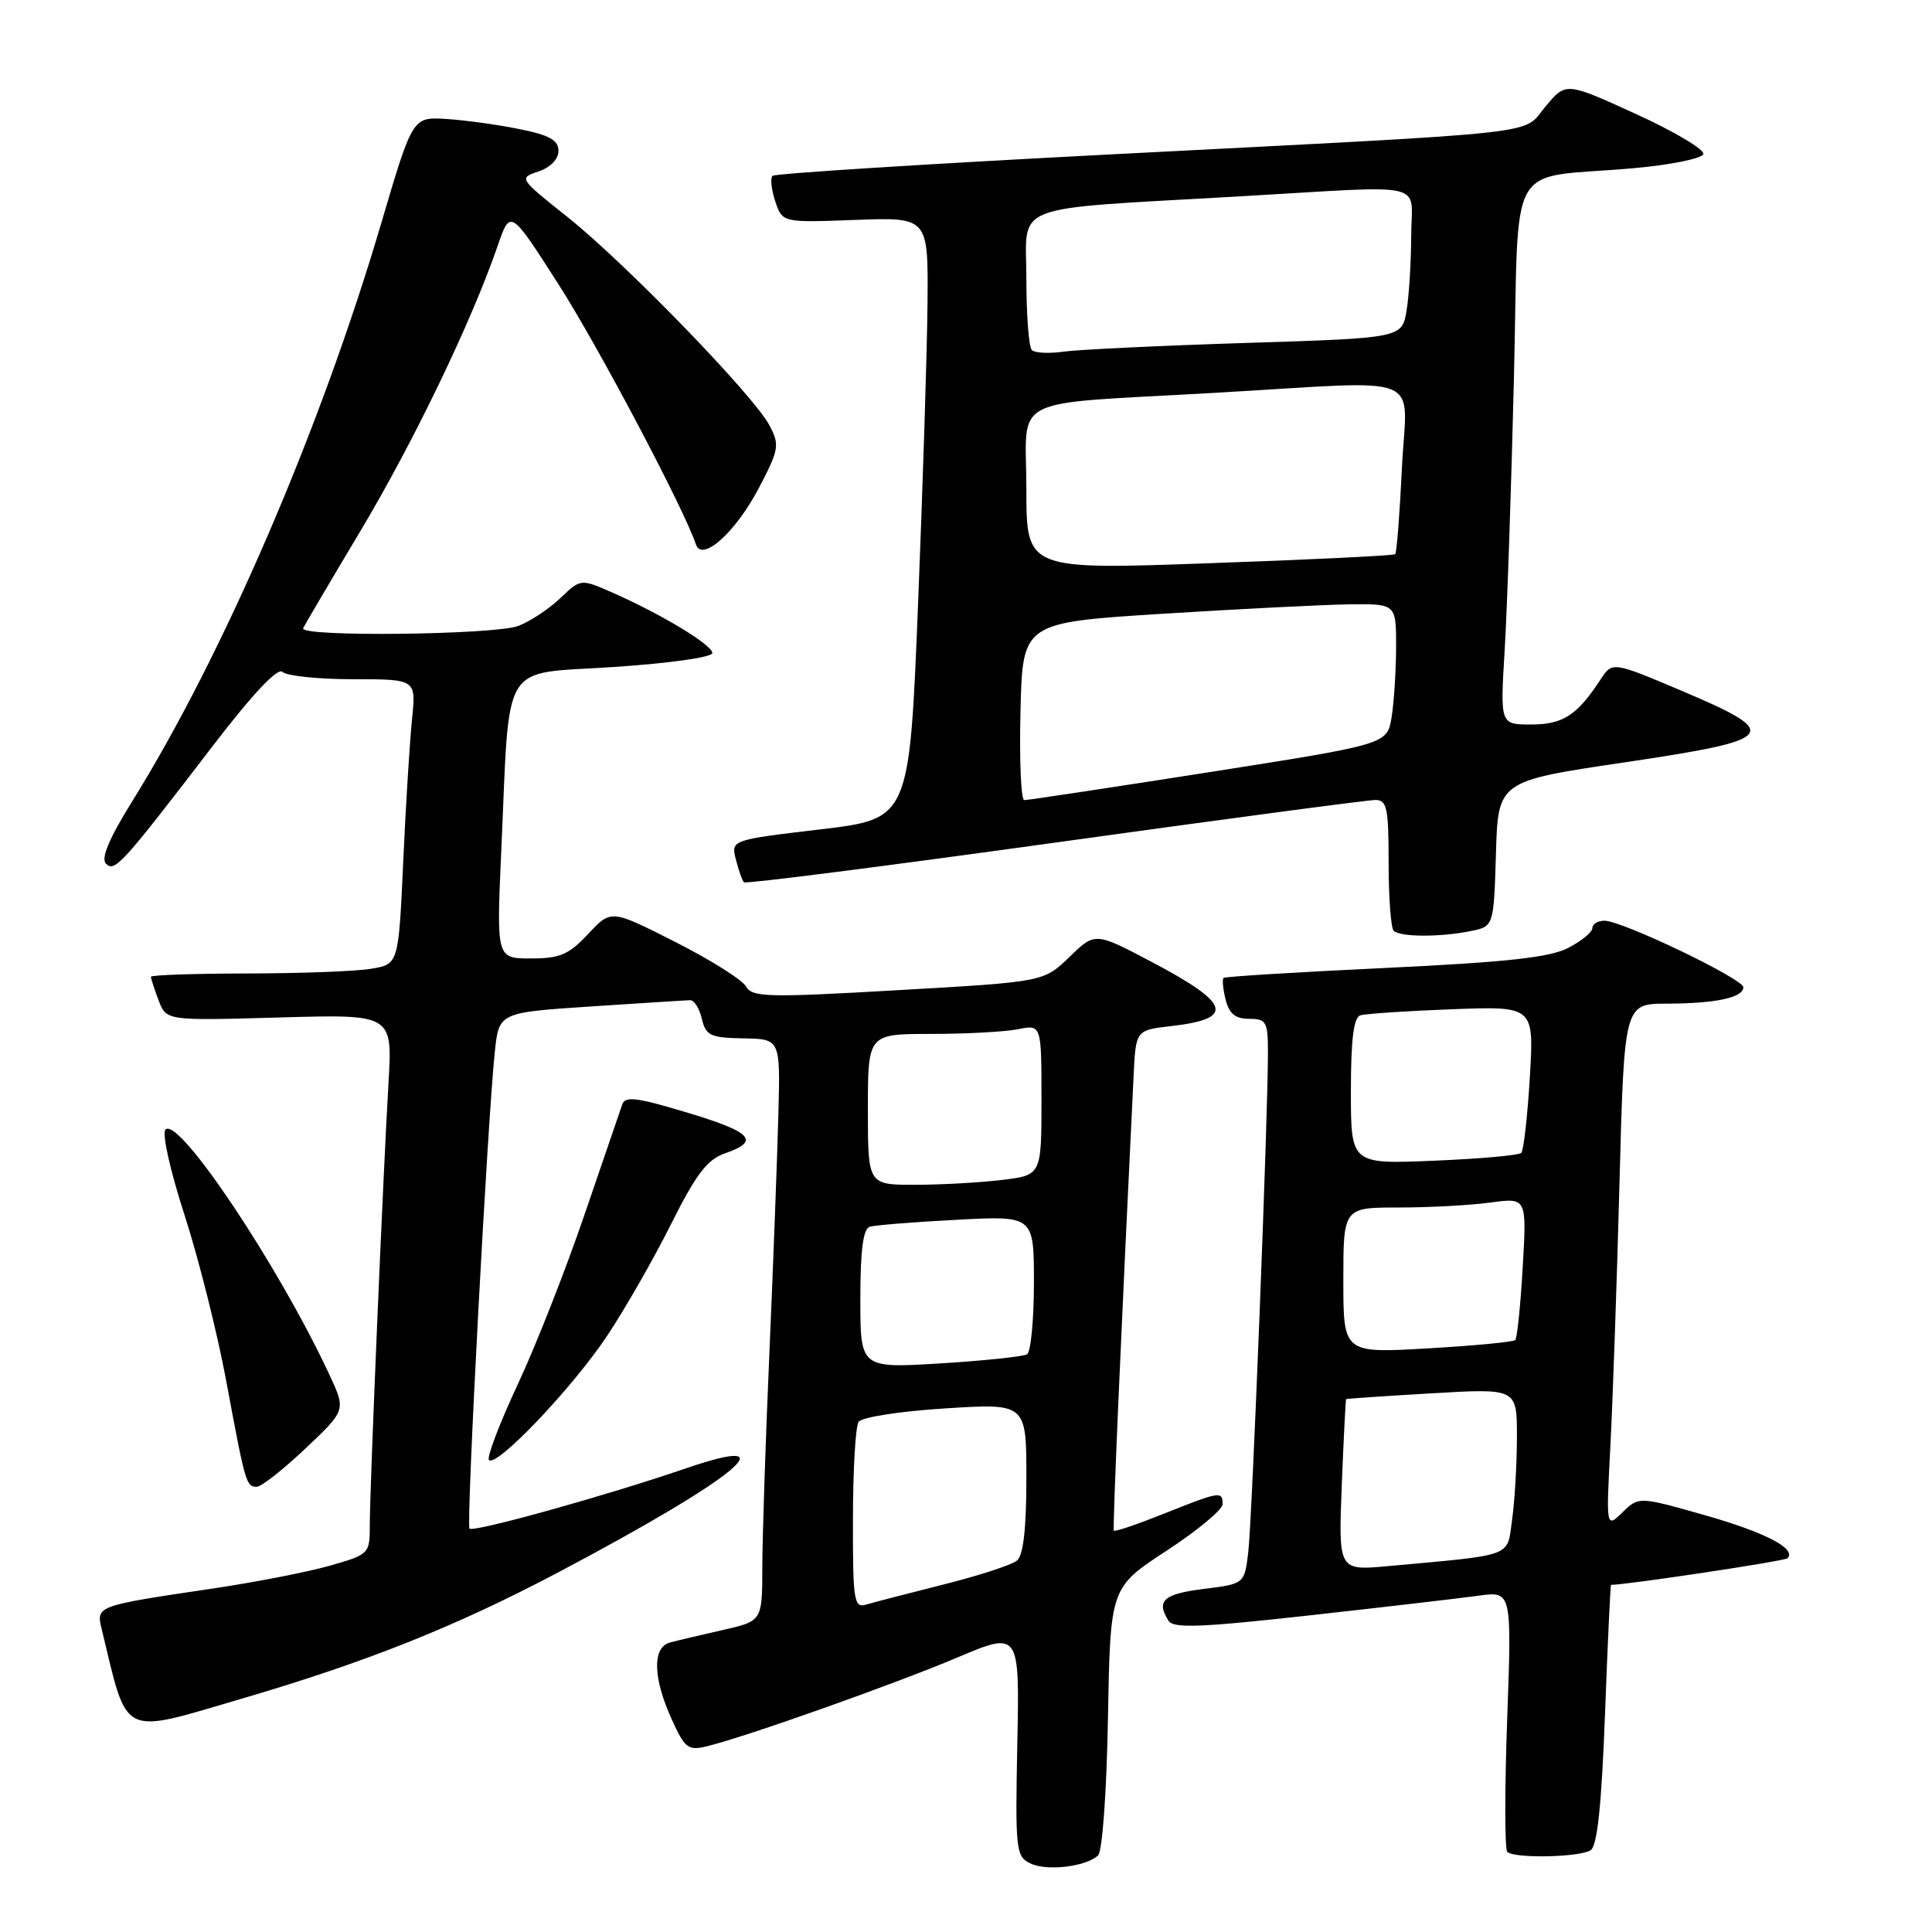<?xml version="1.0" encoding="UTF-8" standalone="no"?>
<!DOCTYPE svg PUBLIC "-//W3C//DTD SVG 1.1//EN" "http://www.w3.org/Graphics/SVG/1.1/DTD/svg11.dtd" >
<svg xmlns="http://www.w3.org/2000/svg" xmlns:xlink="http://www.w3.org/1999/xlink" version="1.1" viewBox="0 0 256 256">
 <g >
 <path fill="currentColor"
d=" M 145.50 245.85 C 146.07 245.31 146.64 237.42 146.81 227.63 C 147.12 210.36 147.12 210.36 154.56 205.49 C 158.65 202.82 162.00 200.04 162.00 199.31 C 162.00 197.55 161.64 197.61 154.23 200.57 C 150.70 201.98 147.71 203.00 147.59 202.82 C 147.41 202.56 148.51 177.28 150.21 142.50 C 150.50 136.50 150.50 136.50 155.21 135.96 C 163.67 134.99 163.08 132.99 152.68 127.50 C 145.11 123.50 145.11 123.50 141.71 126.80 C 138.30 130.10 138.30 130.10 119.03 131.20 C 101.71 132.20 99.66 132.15 98.86 130.72 C 98.37 129.84 94.15 127.18 89.47 124.81 C 80.97 120.50 80.97 120.50 77.94 123.75 C 75.37 126.50 74.19 127.00 70.34 127.00 C 65.78 127.00 65.78 127.00 66.42 112.75 C 67.59 87.00 66.12 89.40 81.33 88.38 C 88.93 87.87 94.45 87.08 94.39 86.51 C 94.27 85.39 87.66 81.40 81.23 78.56 C 76.95 76.67 76.95 76.67 74.23 79.27 C 72.73 80.70 70.23 82.35 68.68 82.94 C 65.52 84.13 39.65 84.42 40.17 83.25 C 40.35 82.84 43.77 77.03 47.77 70.34 C 54.82 58.54 62.49 42.60 65.93 32.61 C 67.62 27.71 67.62 27.71 73.94 37.57 C 79.22 45.80 90.62 67.37 92.21 72.13 C 93.01 74.54 97.46 70.56 100.55 64.67 C 103.23 59.55 103.33 58.97 101.96 56.37 C 99.89 52.42 82.88 34.88 75.19 28.75 C 68.75 23.63 68.73 23.59 71.35 22.72 C 72.94 22.19 74.00 21.09 74.00 19.99 C 74.00 18.56 72.81 17.90 68.75 17.09 C 65.86 16.50 61.51 15.91 59.09 15.76 C 54.67 15.50 54.67 15.50 50.54 29.50 C 42.48 56.86 29.57 86.83 17.48 106.24 C 14.45 111.12 13.35 113.75 14.04 114.44 C 15.20 115.60 16.09 114.63 28.24 98.78 C 33.54 91.87 36.81 88.41 37.43 89.03 C 37.96 89.56 42.17 90.00 46.77 90.00 C 55.14 90.00 55.14 90.00 54.60 95.25 C 54.30 98.14 53.77 106.64 53.43 114.13 C 52.81 127.77 52.81 127.77 49.15 128.37 C 47.14 128.71 39.76 128.98 32.75 128.99 C 25.74 129.00 20.00 129.20 20.00 129.43 C 20.00 129.67 20.46 131.08 21.02 132.56 C 22.04 135.25 22.04 135.25 37.03 134.82 C 52.01 134.39 52.01 134.39 51.48 143.45 C 50.76 155.67 49.00 197.21 49.00 202.05 C 49.00 205.89 48.93 205.97 43.75 207.45 C 40.86 208.28 33.80 209.66 28.05 210.51 C 12.70 212.79 12.73 212.78 13.48 215.88 C 16.98 230.41 15.83 229.84 32.01 225.09 C 48.66 220.20 60.36 215.53 74.00 208.33 C 97.52 195.90 105.13 189.67 90.75 194.61 C 80.38 198.17 62.74 203.08 62.21 202.55 C 61.75 202.08 64.60 148.48 65.57 139.33 C 66.12 134.17 66.12 134.17 78.31 133.36 C 85.02 132.92 90.93 132.54 91.45 132.53 C 91.98 132.51 92.68 133.62 93.00 135.00 C 93.53 137.23 94.13 137.51 98.50 137.59 C 103.40 137.67 103.40 137.67 103.14 147.59 C 103.00 153.04 102.47 167.18 101.96 179.00 C 101.44 190.82 101.02 203.72 101.01 207.65 C 101.00 214.80 101.00 214.80 95.75 215.99 C 92.86 216.64 89.71 217.39 88.75 217.65 C 86.42 218.29 86.52 222.34 88.99 227.78 C 90.76 231.69 91.17 232.00 93.71 231.38 C 98.82 230.14 118.39 223.20 126.80 219.65 C 135.10 216.14 135.10 216.14 134.80 231.03 C 134.52 245.08 134.61 245.98 136.50 246.90 C 138.67 247.97 143.90 247.36 145.50 245.85 Z  M 210.76 245.17 C 211.65 244.61 212.21 239.30 212.67 227.19 C 213.02 217.73 213.39 210.00 213.47 210.00 C 215.56 210.00 236.48 206.85 236.85 206.48 C 238.11 205.23 233.90 203.04 225.83 200.75 C 217.15 198.29 217.15 198.29 214.98 200.40 C 212.81 202.50 212.81 202.50 213.39 191.50 C 213.70 185.45 214.25 169.81 214.59 156.75 C 215.22 133.00 215.22 133.00 220.86 132.99 C 227.33 132.97 231.00 132.19 231.00 130.82 C 231.00 129.70 214.94 122.00 212.60 122.00 C 211.72 122.00 211.00 122.44 211.00 122.97 C 211.00 123.51 209.56 124.69 207.80 125.60 C 205.35 126.87 199.68 127.49 183.55 128.26 C 171.97 128.81 162.33 129.40 162.13 129.58 C 161.93 129.76 162.05 131.05 162.40 132.45 C 162.87 134.33 163.69 135.00 165.52 135.00 C 167.77 135.00 168.00 135.40 168.01 139.25 C 168.04 147.33 165.91 201.52 165.40 205.68 C 164.90 209.87 164.90 209.87 159.45 210.55 C 154.16 211.21 153.16 212.12 154.84 214.77 C 155.48 215.79 159.20 215.64 173.57 214.04 C 183.43 212.95 193.48 211.77 195.91 211.44 C 200.32 210.83 200.32 210.83 199.71 227.80 C 199.37 237.13 199.38 245.04 199.72 245.38 C 200.61 246.28 209.28 246.11 210.76 245.17 Z  M 40.48 191.93 C 45.84 186.86 45.84 186.86 43.66 182.18 C 36.93 167.73 23.69 147.91 21.93 149.67 C 21.44 150.16 22.53 155.07 24.46 161.02 C 26.32 166.78 28.81 176.68 29.98 183.00 C 32.51 196.62 32.62 197.00 34.03 197.00 C 34.63 197.00 37.53 194.72 40.48 191.93 Z  M 80.45 177.00 C 82.83 173.43 86.64 166.76 88.93 162.18 C 92.23 155.59 93.70 153.65 96.05 152.83 C 101.14 151.06 99.62 149.84 88.20 146.59 C 84.16 145.44 82.80 145.37 82.47 146.29 C 82.23 146.96 80.00 153.47 77.51 160.77 C 75.03 168.07 71.02 178.28 68.60 183.45 C 66.18 188.63 64.47 193.13 64.79 193.46 C 65.80 194.47 75.90 183.85 80.45 177.00 Z  M 194.84 123.38 C 197.93 122.76 197.93 122.76 198.22 113.13 C 198.50 103.50 198.50 103.50 215.25 101.02 C 235.66 97.99 236.27 97.23 222.82 91.53 C 213.65 87.65 213.65 87.65 212.07 90.05 C 208.98 94.78 207.10 96.00 202.89 96.00 C 198.78 96.00 198.78 96.00 199.37 86.25 C 199.70 80.89 200.25 64.70 200.60 50.27 C 201.33 20.25 199.31 23.81 216.42 22.29 C 221.33 21.86 225.50 21.01 225.70 20.42 C 225.89 19.83 221.88 17.43 216.78 15.11 C 207.50 10.87 207.50 10.87 204.81 14.08 C 201.57 17.93 206.31 17.41 147.72 20.43 C 123.09 21.70 102.68 22.99 102.36 23.30 C 102.05 23.62 102.21 25.14 102.73 26.69 C 103.67 29.50 103.67 29.50 113.34 29.14 C 123.00 28.78 123.00 28.78 122.90 40.14 C 122.85 46.39 122.28 64.32 121.65 80.00 C 120.50 108.50 120.50 108.50 108.68 109.90 C 96.86 111.30 96.86 111.30 97.51 113.90 C 97.87 115.33 98.35 116.68 98.58 116.91 C 98.80 117.14 117.33 114.77 139.74 111.66 C 162.16 108.54 181.29 106.00 182.25 106.00 C 183.78 106.00 184.00 107.06 184.00 114.33 C 184.00 118.92 184.30 122.97 184.67 123.33 C 185.50 124.17 190.77 124.20 194.84 123.38 Z  M 113.02 201.32 C 113.02 194.82 113.36 189.00 113.77 188.40 C 114.17 187.79 119.30 186.99 125.25 186.62 C 136.00 185.94 136.00 185.94 136.00 195.85 C 136.00 202.55 135.60 206.09 134.75 206.79 C 134.06 207.36 129.68 208.79 125.00 209.96 C 120.33 211.14 115.71 212.33 114.75 212.62 C 113.15 213.09 113.00 212.11 113.02 201.32 Z  M 114.00 172.12 C 114.00 165.65 114.37 162.82 115.25 162.55 C 115.94 162.34 121.11 161.92 126.75 161.63 C 137.00 161.08 137.00 161.08 137.00 169.98 C 137.00 174.88 136.59 179.14 136.09 179.45 C 135.59 179.75 130.41 180.30 124.59 180.66 C 114.00 181.30 114.00 181.30 114.00 172.12 Z  M 115.00 147.00 C 115.00 137.00 115.00 137.00 123.38 137.00 C 127.98 137.00 133.16 136.72 134.88 136.38 C 138.00 135.75 138.00 135.75 138.00 145.74 C 138.00 155.72 138.00 155.72 132.75 156.35 C 129.86 156.70 124.69 156.99 121.25 156.99 C 115.00 157.00 115.00 157.00 115.00 147.00 Z  M 177.79 196.81 C 178.04 190.59 178.30 185.45 178.37 185.39 C 178.44 185.33 183.56 184.98 189.75 184.62 C 201.00 183.96 201.00 183.96 201.00 190.34 C 201.00 193.85 200.72 198.77 200.37 201.28 C 199.67 206.41 200.83 205.97 183.92 207.52 C 177.35 208.12 177.35 208.12 177.79 196.81 Z  M 178.00 169.65 C 178.00 160.00 178.00 160.00 185.36 160.00 C 189.41 160.00 194.88 159.70 197.51 159.34 C 202.30 158.69 202.30 158.69 201.77 167.89 C 201.48 172.95 201.03 177.30 200.78 177.56 C 200.52 177.82 195.29 178.32 189.15 178.67 C 178.00 179.31 178.00 179.31 178.00 169.65 Z  M 179.00 144.60 C 179.00 137.75 179.36 134.82 180.25 134.54 C 180.94 134.32 186.40 133.96 192.39 133.73 C 203.27 133.32 203.27 133.32 202.71 142.75 C 202.40 147.94 201.89 152.45 201.57 152.77 C 201.24 153.09 196.04 153.55 189.99 153.80 C 179.00 154.26 179.00 154.26 179.00 144.60 Z  M 135.22 94.25 C 135.50 82.50 135.50 82.50 154.00 81.33 C 164.18 80.69 175.31 80.13 178.75 80.08 C 185.00 80.00 185.00 80.00 184.99 85.75 C 184.98 88.91 184.71 93.10 184.39 95.06 C 183.80 98.62 183.80 98.62 160.15 102.33 C 147.14 104.37 136.15 106.03 135.72 106.02 C 135.29 106.01 135.06 100.71 135.22 94.25 Z  M 136.00 64.80 C 136.00 52.18 133.12 53.65 161.00 52.05 C 189.56 50.42 186.37 49.13 185.76 62.05 C 185.47 68.13 185.07 73.25 184.87 73.43 C 184.67 73.62 173.59 74.16 160.25 74.63 C 136.00 75.50 136.00 75.50 136.00 64.80 Z  M 136.72 46.38 C 136.32 45.99 136.00 41.72 136.00 36.91 C 136.00 26.75 133.26 27.81 164.25 26.02 C 189.82 24.55 187.00 23.90 186.99 31.25 C 186.98 34.69 186.71 39.14 186.38 41.14 C 185.77 44.79 185.77 44.79 165.14 45.44 C 153.79 45.80 142.91 46.32 140.97 46.59 C 139.03 46.87 137.11 46.78 136.72 46.38 Z "/>
</g>
</svg>
